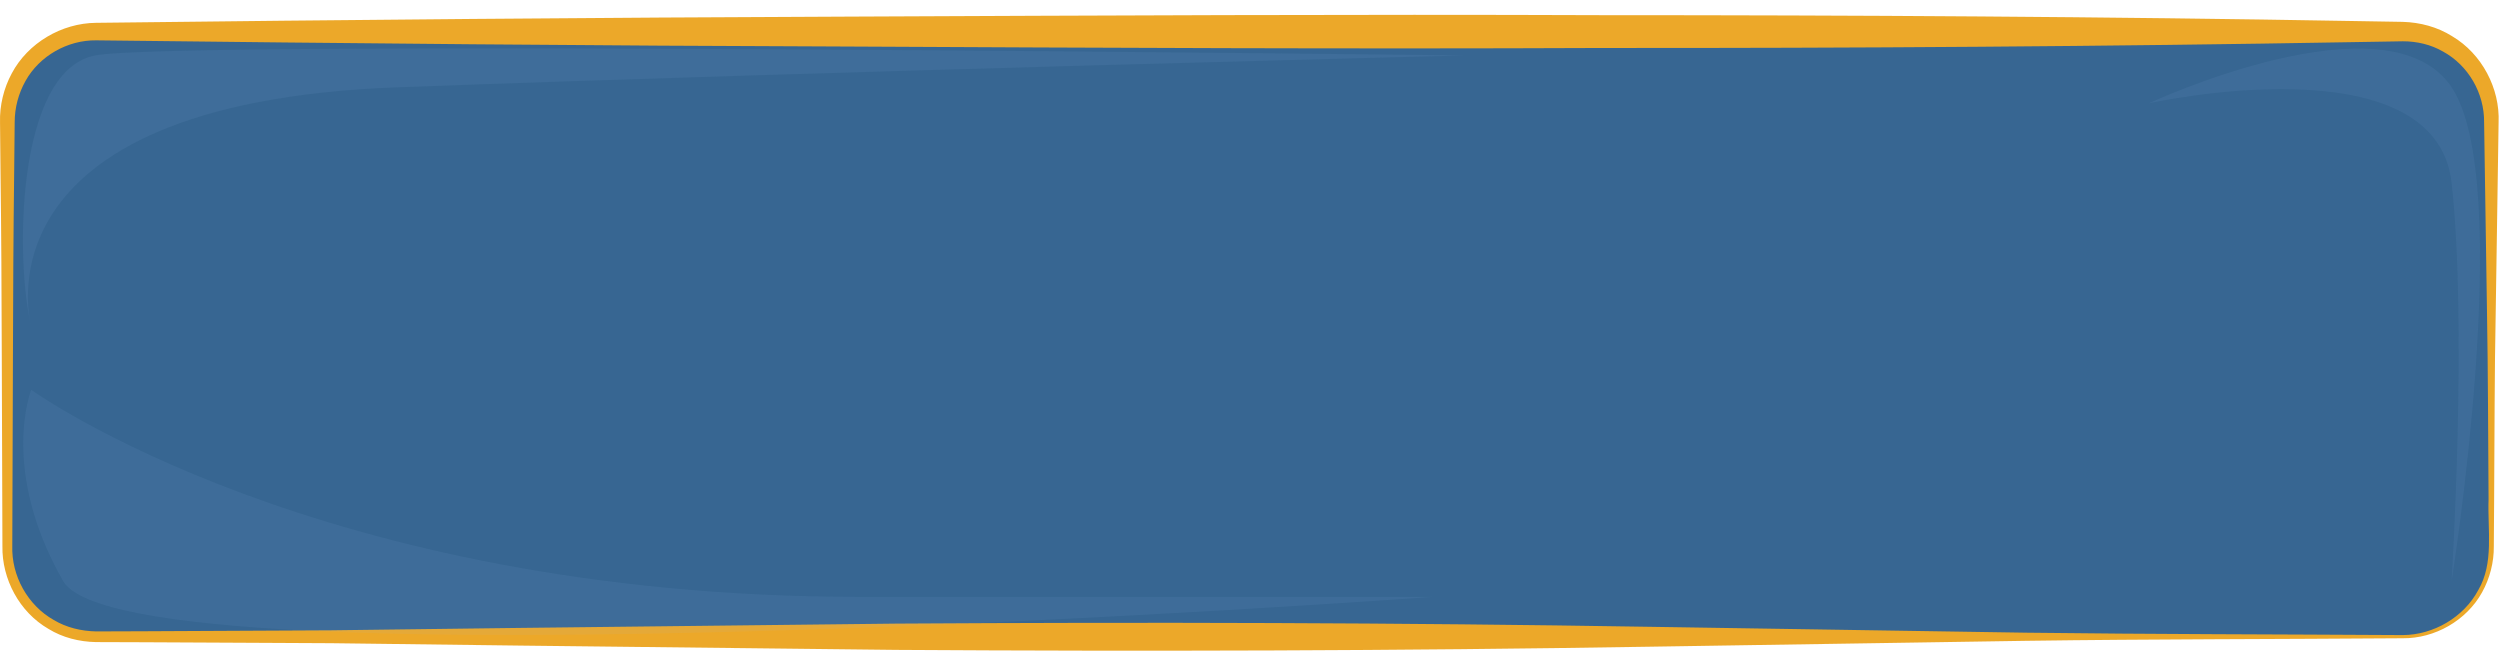 <svg width="157" height="41" viewBox="0 0 157 41" fill="none" xmlns="http://www.w3.org/2000/svg">
<path d="M150.892 39.983H6.032C2.952 39.983 0.462 37.493 0.462 34.413V13.703V7.563C0.462 4.483 2.952 1.993 6.032 1.993H150.892C153.972 1.993 156.462 4.483 156.462 7.563V34.423C156.462 37.493 153.972 39.983 150.892 39.983Z" fill="#376692"/>
<path d="M150.892 40.083C143.012 40.143 135.122 40.133 127.242 40.243L103.592 40.613C87.822 40.873 72.052 40.913 56.292 40.813L32.642 40.543L20.812 40.393L8.982 40.333L6.022 40.323C4.982 40.303 3.932 40.043 3.042 39.493C1.222 38.443 0.112 36.363 0.152 34.293L0.112 22.463C0.102 18.523 0.082 14.573 0.032 10.633L0.002 7.683C-0.028 6.633 0.232 5.543 0.742 4.603C1.752 2.703 3.862 1.453 6.032 1.433C21.802 1.243 37.572 1.103 53.332 1.043C69.102 0.973 84.872 0.893 100.632 0.953C116.402 0.953 132.172 1.043 147.932 1.323L150.892 1.373C151.982 1.403 153.072 1.693 153.992 2.273C155.872 3.383 157.002 5.563 156.912 7.683L156.732 19.513C156.652 23.453 156.662 27.393 156.632 31.343L156.612 34.303C156.622 35.313 156.362 36.323 155.872 37.203C154.892 38.973 152.902 40.103 150.892 40.083ZM150.892 39.883C152.832 39.873 154.722 38.763 155.632 37.063C156.632 35.363 156.212 33.293 156.282 31.343C156.252 27.403 156.252 23.463 156.182 19.513L156.002 7.683C156.022 5.843 155.002 4.103 153.432 3.243C152.662 2.793 151.772 2.593 150.902 2.593L147.942 2.643C132.172 2.923 116.402 3.023 100.642 3.013C84.872 3.083 69.102 3.003 53.342 2.923C37.572 2.873 21.802 2.723 6.032 2.533C4.252 2.513 2.482 3.503 1.602 5.083C1.162 5.873 0.922 6.753 0.922 7.683L0.892 10.633C0.842 14.573 0.822 18.513 0.812 22.463L0.772 34.283C0.712 36.163 1.742 38.013 3.372 38.933C4.172 39.413 5.102 39.633 6.032 39.653L8.992 39.643L20.822 39.583L32.652 39.433L56.302 39.163C72.072 39.063 87.842 39.103 103.602 39.363L127.252 39.733C135.122 39.833 143.012 39.833 150.892 39.883Z" fill="#ECA829"/>
<path opacity="0.32" d="M1.962 20.483C1.962 20.483 -2.038 6.483 24.962 5.483C51.962 4.483 91.962 3.483 91.962 3.483C91.962 3.483 10.962 2.483 5.962 3.483C0.962 4.483 0.962 16.483 1.962 20.483Z" fill="#9BC7F0" fill-opacity="0.25"/>
<path opacity="0.3" d="M1.962 24.483C1.962 24.483 19.962 37.483 53.962 37.483C87.962 37.483 89.962 37.483 89.962 37.483C89.962 37.483 7.962 43.483 3.962 36.483C-0.038 29.483 1.962 24.483 1.962 24.483Z" fill="#9BC7F0" fill-opacity="0.25"/>
<path opacity="0.3" d="M134.962 6.483C134.962 6.483 152.962 2.483 153.962 11.483C154.962 20.483 153.962 36.483 153.962 36.483C153.962 36.483 157.962 11.483 153.962 5.483C149.962 -0.517 134.962 6.483 134.962 6.483Z" fill="#9BC7F0" fill-opacity="0.25"/>
</svg>
